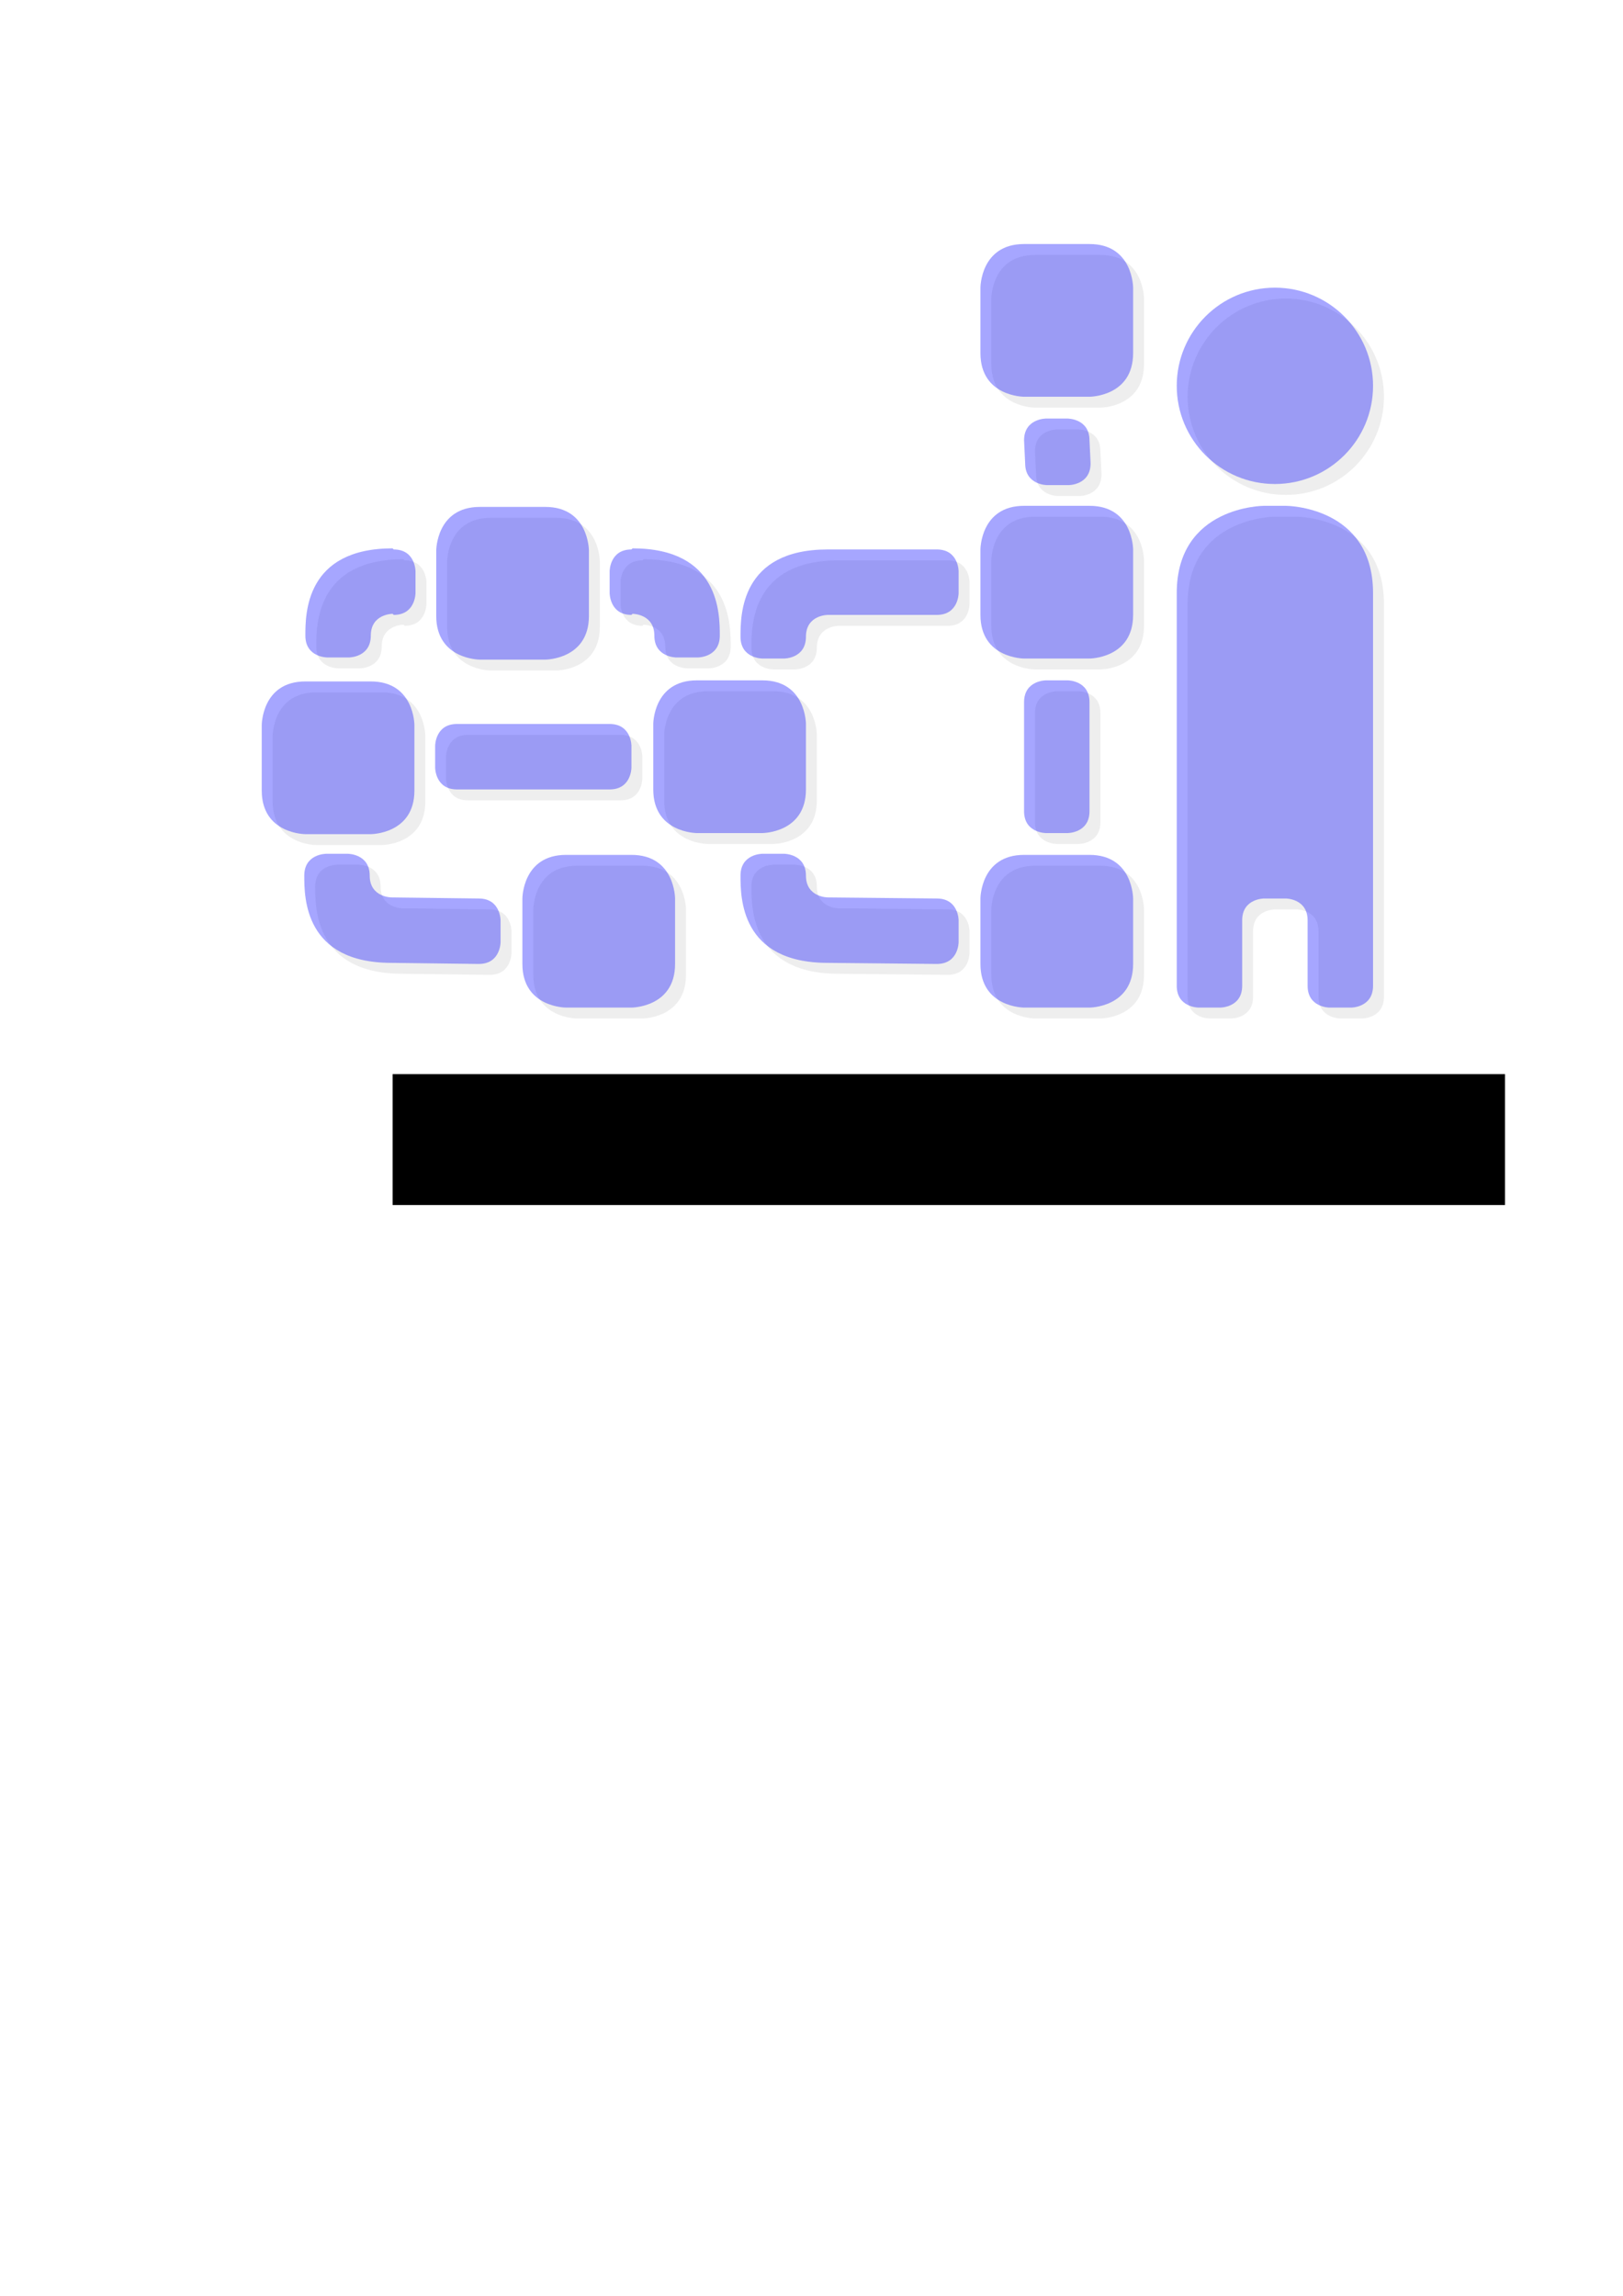 <?xml version="1.0" encoding="UTF-8" standalone="no"?>
<!-- Created with Inkscape (http://www.inkscape.org/) -->

<svg
   xmlns:dc="http://purl.org/dc/elements/1.1/"
   xmlns:cc="http://creativecommons.org/ns#"
   xmlns:rdf="http://www.w3.org/1999/02/22-rdf-syntax-ns#"
   xmlns:svg="http://www.w3.org/2000/svg"
   xmlns="http://www.w3.org/2000/svg"
   xmlns:sodipodi="http://sodipodi.sourceforge.net/DTD/sodipodi-0.dtd"
   xmlns:inkscape="http://www.inkscape.org/namespaces/inkscape"
   width="210mm"
   height="297mm"
   viewBox="0 0 744.094 1052.362"
   id="svg2"
   version="1.1"
   inkscape:version="0.91 r13725"
   sodipodi:docname="logo-transparent.svg"
   inkscape:export-filename="/home/lueschem/workspace/edi/docs/logo.png"
   inkscape:export-xdpi="90"
   inkscape:export-ydpi="90">
  <defs
     id="defs4">
    <filter
       inkscape:collect="always"
       style="color-interpolation-filters:sRGB"
       id="filter4541"
       x="-0.005"
       width="1.01"
       y="-0.007"
       height="1.015">
      <feGaussianBlur
         inkscape:collect="always"
         stdDeviation="1.074"
         id="feGaussianBlur4543" />
    </filter>
    <filter
       inkscape:collect="always"
       style="color-interpolation-filters:sRGB"
       id="filter4573"
       x="-0.002"
       width="1.004"
       y="-0.003"
       height="1.006">
      <feGaussianBlur
         inkscape:collect="always"
         stdDeviation="0.43"
         id="feGaussianBlur4575" />
    </filter>
  </defs>
  <sodipodi:namedview
     id="base"
     pagecolor="#ffffff"
     bordercolor="#666666"
     borderopacity="1.0"
     inkscape:pageopacity="0.0"
     inkscape:pageshadow="2"
     inkscape:zoom="2.56"
     inkscape:cx="280.79857"
     inkscape:cy="760.12026"
     inkscape:document-units="px"
     inkscape:current-layer="layer1"
     showgrid="false"
     inkscape:snap-grids="true"
     inkscape:snap-bbox="true"
     inkscape:snap-global="true"
     inkscape:object-paths="true"
     inkscape:snap-others="true"
     inkscape:bbox-paths="true"
     inkscape:bbox-nodes="true"
     inkscape:snap-page="false"
     inkscape:object-nodes="true"
     inkscape:window-width="3070"
     inkscape:window-height="1752"
     inkscape:window-x="130"
     inkscape:window-y="48"
     inkscape:window-maximized="1"
     showguides="false">
    <inkscape:grid
       type="xygrid"
       id="grid3336" />
  </sodipodi:namedview>
  <g
     inkscape:label="Ebene 1"
     inkscape:groupmode="layer"
     id="layer1">
    <g
       id="g4240"
       style="fill:#000000;filter:url(#filter4541);opacity:0.07"
       transform="translate(24.5,134.5)">
      <path
         sodipodi:nodetypes="zzczcczcz"
         inkscape:connector-curvature="0"
         id="path4144"
         d="m 200.5,102.862 30,0 c 20,0 20,20 20,20 0,0 0,10 0,30 0,20 -20,20 -20,20 l -30,0 c 0,0 -20,0 -20,-20 0,-20 0,-30 0,-30 0,0 0,-20 20,-20 z"
         style="fill:#000000;fill-opacity:1;fill-rule:evenodd;stroke:none;stroke-width:1px;stroke-linecap:butt;stroke-linejoin:miter;stroke-opacity:1" />
      <path
         sodipodi:nodetypes="zzczcczcz"
         inkscape:connector-curvature="0"
         id="path4144-4"
         d="m 120.5,182.862 30,0 c 20,0 20,20 20,20 0,0 0,10 0,30 0,20 -20,20 -20,20 l -30,0 c 0,0 -20,0 -20,-20 0,-20 0,-30 0,-30 0,0 0,-20 20,-20 z"
         style="fill:#000000;fill-opacity:1;fill-rule:evenodd;stroke:none;stroke-width:1px;stroke-linecap:butt;stroke-linejoin:miter;stroke-opacity:1" />
      <path
         sodipodi:nodetypes="zzczcczcz"
         inkscape:connector-curvature="0"
         id="path4144-6"
         d="m 300,182.362 30,0 c 20,0 20,20 20,20 0,0 0,10 0,30 0,20 -20,20 -20,20 l -30,0 c 0,0 -20,0 -20,-20 0,-20 0,-30 0,-30 0,0 0,-20 20,-20 z"
         style="fill:#000000;fill-opacity:1;fill-rule:evenodd;stroke:none;stroke-width:1px;stroke-linecap:butt;stroke-linejoin:miter;stroke-opacity:1" />
      <path
         sodipodi:nodetypes="zzczcczcz"
         inkscape:connector-curvature="0"
         id="path4144-6-6"
         d="m 240,262.362 30,0 c 20,0 20,20 20,20 0,0 0,10 0,30 0,20 -20,20 -20,20 l -30,0 c 0,0 -20,0 -20,-20 0,-20 0,-30 0,-30 0,0 0,-20 20,-20 z"
         style="fill:#000000;fill-opacity:1;fill-rule:evenodd;stroke:none;stroke-width:1px;stroke-linecap:butt;stroke-linejoin:miter;stroke-opacity:1" />
      <path
         sodipodi:nodetypes="zzczcczcz"
         inkscape:connector-curvature="0"
         id="path4144-6-6-0"
         d="m 450,102.362 30,0 c 20,0 20,20 20,20 0,0 0,10 0,30 0,20 -20,20 -20,20 l -30,0 c 0,0 -20,0 -20,-20 0,-20 0,-30 0,-30 0,0 0,-20 20,-20 z"
         style="fill:#000000;fill-opacity:1;fill-rule:evenodd;stroke:none;stroke-width:1px;stroke-linecap:butt;stroke-linejoin:miter;stroke-opacity:1" />
      <path
         sodipodi:nodetypes="zzczcczcz"
         inkscape:connector-curvature="0"
         id="path4144-6-6-0-6"
         d="m 450,262.362 30,0 c 20,0 20,20 20,20 0,0 0,10 0,30 0,20 -20,20 -20,20 l -30,0 c 0,0 -20,0 -20,-20 0,-20 0,-30 0,-30 0,0 0,-20 20,-20 z"
         style="fill:#000000;fill-opacity:1;fill-rule:evenodd;stroke:none;stroke-width:1px;stroke-linecap:butt;stroke-linejoin:miter;stroke-opacity:1" />
      <path
         sodipodi:nodetypes="zzczcczcz"
         inkscape:connector-curvature="0"
         id="path4144-6-1"
         d="m 450,-17.638 30,0 c 20,0 20,20 20,20 0,0 0,10 0,30 0,20 -20,20 -20,20 l -30,0 c 0,0 -20,0 -20,-20 0,-20 0,-30 0,-30 0,0 0,-20 20,-20 z"
         style="fill:#000000;fill-opacity:1;fill-rule:evenodd;stroke:none;stroke-width:1px;stroke-linecap:butt;stroke-linejoin:miter;stroke-opacity:1" />
      <path
         sodipodi:nodetypes="zcczczcczzz"
         inkscape:connector-curvature="0"
         id="path4153"
         d="m 320,162.362 c 0,10 10,10 10,10 l 10,0 c 0,0 10,0 10,-10 0,-10 10,-10 10,-10 l 50,0 c 10,0 10,-10 10,-10 l 0,-10 c 0,0 0,-10 -10,-10 l -50,0 c -40,0 -40,30 -40,40 z"
         style="fill:#000000;fill-rule:evenodd;stroke:none;stroke-width:1px;stroke-linecap:butt;stroke-linejoin:miter;stroke-opacity:1" />
      <path
         sodipodi:nodetypes="zcczczcczzz"
         inkscape:connector-curvature="0"
         id="path4153-7"
         d="m 120,271.862 c 0,-10 10,-10 10,-10 l 10,0 c 0,0 10,0 10,10 0,10 10,10 10,10 l 40,0.5 c 10,0 10,10 10,10 l 0,10 c 0,0 0,10 -10,10 l -40,-0.5 c -40,0 -40,-30 -40,-40 z"
         style="fill:#000000;fill-rule:evenodd;stroke:none;stroke-width:1px;stroke-linecap:butt;stroke-linejoin:miter;stroke-opacity:1" />
      <path
         sodipodi:nodetypes="zcczczcczzz"
         inkscape:connector-curvature="0"
         id="path4153-7-2-5"
         d="m 120.5,161.862 c 0,10 10,10 10,10 l 10,0 c 0,0 10,0 10,-10 0,-10 10,-10 10,-10 l 0.5,0.5 c 10,0 10,-10 10,-10 l 0,-10 c 0,0 0,-10 -10,-10 l -0.5,-0.5 c -40,0 -40,30 -40,40 z"
         style="fill:#000000;fill-rule:evenodd;stroke:none;stroke-width:1px;stroke-linecap:butt;stroke-linejoin:miter;stroke-opacity:1" />
      <path
         sodipodi:nodetypes="zcczczcczzz"
         inkscape:connector-curvature="0"
         id="path4153-7-2-5-5"
         d="m 310.5,161.862 c 0,10 -10,10 -10,10 l -10,0 c 0,0 -10,0 -10,-10 0,-10 -10,-10 -10,-10 l -0.5,0.5 c -10,0 -10,-10 -10,-10 l 0,-10 c 0,0 0,-10 10,-10 l 0.5,-0.5 c 40,0 40,30 40,40 z"
         style="fill:#000000;fill-rule:evenodd;stroke:none;stroke-width:1px;stroke-linecap:butt;stroke-linejoin:miter;stroke-opacity:1" />
      <path
         sodipodi:nodetypes="zcczzcczz"
         inkscape:connector-curvature="0"
         id="path4215"
         d="m 190,202.362 c -10,0 -10,10 -10,10 l 0,10 c 0,0 0,10 10,10 l 70,0 c 10,0 10,-10 10,-10 l 0,-10 c 0,0 0,-10 -10,-10 z"
         style="fill:#000000;fill-rule:evenodd;stroke:none;stroke-width:1px;stroke-linecap:butt;stroke-linejoin:miter;stroke-opacity:1" />
      <path
         sodipodi:nodetypes="zcczzcczz"
         inkscape:connector-curvature="0"
         id="path4215-3"
         d="m 480,192.362 c 0,-10 -10,-10 -10,-10 l -10,0 c 0,0 -10,0 -10,10 0,10 0,40 0,50 0,10 10,10 10,10 l 10,0 c 0,0 10,0 10,-10 0,-10 0,-40 0,-50 z"
         style="fill:#000000;fill-rule:evenodd;stroke:none;stroke-width:1px;stroke-linecap:butt;stroke-linejoin:miter;stroke-opacity:1" />
      <path
         sodipodi:nodetypes="zcczzcczz"
         inkscape:connector-curvature="0"
         id="path4215-3-3"
         d="m 480,72.362 c 0,-10 -10,-10 -10,-10 l -10,0 c 0,0 -10,0 -10,10 l 0.5,10.5 c 0,10 10,10 10,10 l 10,0 c 0,0 10,0 10,-10 z"
         style="fill:#000000;fill-rule:evenodd;stroke:none;stroke-width:1px;stroke-linecap:butt;stroke-linejoin:miter;stroke-opacity:1" />
      <circle
         r="45"
         cy="47.362"
         cx="565"
         id="path4297"
         style="fill:#000000;fill-opacity:1;stroke:none;stroke-width:25;stroke-linecap:round;stroke-linejoin:round;stroke-miterlimit:4;stroke-dasharray:none;stroke-opacity:1" />
      <path
         sodipodi:nodetypes="zcczczcczzz"
         inkscape:connector-curvature="0"
         id="path4153-7-7"
         d="m 320,271.862 c 0,-10 10,-10 10,-10 l 10,0 c 0,0 10,0 10,10 0,10 10,10 10,10 l 50,0.5 c 10,0 10,10 10,10 l 0,10 c 0,0 0,10 -10,10 l -50,-0.5 c -40,0 -40,-30 -40,-40 z"
         style="fill:#000000;fill-rule:evenodd;stroke:none;stroke-width:1px;stroke-linecap:butt;stroke-linejoin:miter;stroke-opacity:1" />
      <path
         sodipodi:nodetypes="zcczzcczzcczzcczz"
         inkscape:connector-curvature="0"
         id="path4168"
         d="m 520,322.362 c 0,10 10,10 10,10 l 10,0 c 0,0 10,0 10,-10 l 0,-30 c 0,-10 10,-10 10,-10 l 10,0 c 0,0 10,0 10,10 l 0,30 c 0,10 10,10 10,10 l 10,0 c 0,0 10,0 10,-10 l 0,-180 c 0,-40 -40,-40 -40,-40 l -10,0 c 0,0 -40,0 -40,40 z"
         style="fill:#000000;fill-rule:evenodd" />
    </g>
    <g
       transform="translate(19.5,129.5)"
       id="g4240-9"
       style="opacity:0.35;filter:url(#filter4573);fill:#0000ff;fill-opacity:1">
      <path
         sodipodi:nodetypes="zzczcczcz"
         inkscape:connector-curvature="0"
         id="path4144-48"
         d="m 200.5,102.862 30,0 c 20,0 20,20 20,20 0,0 0,10 0,30 0,20 -20,20 -20,20 l -30,0 c 0,0 -20,0 -20,-20 0,-20 0,-30 0,-30 0,0 0,-20 20,-20 z"
         style="fill:#0000ff;fill-opacity:1;fill-rule:evenodd;stroke:none;stroke-width:1px;stroke-linecap:butt;stroke-linejoin:miter;stroke-opacity:1" />
      <path
         sodipodi:nodetypes="zzczcczcz"
         inkscape:connector-curvature="0"
         id="path4144-4-9"
         d="m 120.5,182.862 30,0 c 20,0 20,20 20,20 0,0 0,10 0,30 0,20 -20,20 -20,20 l -30,0 c 0,0 -20,0 -20,-20 0,-20 0,-30 0,-30 0,0 0,-20 20,-20 z"
         style="fill:#0000ff;fill-opacity:1;fill-rule:evenodd;stroke:none;stroke-width:1px;stroke-linecap:butt;stroke-linejoin:miter;stroke-opacity:1" />
      <path
         sodipodi:nodetypes="zzczcczcz"
         inkscape:connector-curvature="0"
         id="path4144-6-4"
         d="m 300,182.362 30,0 c 20,0 20,20 20,20 0,0 0,10 0,30 0,20 -20,20 -20,20 l -30,0 c 0,0 -20,0 -20,-20 0,-20 0,-30 0,-30 0,0 0,-20 20,-20 z"
         style="fill:#0000ff;fill-opacity:1;fill-rule:evenodd;stroke:none;stroke-width:1px;stroke-linecap:butt;stroke-linejoin:miter;stroke-opacity:1" />
      <path
         sodipodi:nodetypes="zzczcczcz"
         inkscape:connector-curvature="0"
         id="path4144-6-6-4"
         d="m 240,262.362 30,0 c 20,0 20,20 20,20 0,0 0,10 0,30 0,20 -20,20 -20,20 l -30,0 c 0,0 -20,0 -20,-20 0,-20 0,-30 0,-30 0,0 0,-20 20,-20 z"
         style="fill:#0000ff;fill-opacity:1;fill-rule:evenodd;stroke:none;stroke-width:1px;stroke-linecap:butt;stroke-linejoin:miter;stroke-opacity:1" />
      <path
         sodipodi:nodetypes="zzczcczcz"
         inkscape:connector-curvature="0"
         id="path4144-6-6-0-9"
         d="m 450,102.362 30,0 c 20,0 20,20 20,20 0,0 0,10 0,30 0,20 -20,20 -20,20 l -30,0 c 0,0 -20,0 -20,-20 0,-20 0,-30 0,-30 0,0 0,-20 20,-20 z"
         style="fill:#0000ff;fill-opacity:1;fill-rule:evenodd;stroke:none;stroke-width:1px;stroke-linecap:butt;stroke-linejoin:miter;stroke-opacity:1" />
      <path
         sodipodi:nodetypes="zzczcczcz"
         inkscape:connector-curvature="0"
         id="path4144-6-6-0-6-3"
         d="m 450,262.362 30,0 c 20,0 20,20 20,20 0,0 0,10 0,30 0,20 -20,20 -20,20 l -30,0 c 0,0 -20,0 -20,-20 0,-20 0,-30 0,-30 0,0 0,-20 20,-20 z"
         style="fill:#0000ff;fill-opacity:1;fill-rule:evenodd;stroke:none;stroke-width:1px;stroke-linecap:butt;stroke-linejoin:miter;stroke-opacity:1" />
      <path
         sodipodi:nodetypes="zzczcczcz"
         inkscape:connector-curvature="0"
         id="path4144-6-1-3"
         d="m 450,-17.638 30,0 c 20,0 20,20 20,20 0,0 0,10 0,30 0,20 -20,20 -20,20 l -30,0 c 0,0 -20,0 -20,-20 0,-20 0,-30 0,-30 0,0 0,-20 20,-20 z"
         style="fill:#0000ff;fill-opacity:1;fill-rule:evenodd;stroke:none;stroke-width:1px;stroke-linecap:butt;stroke-linejoin:miter;stroke-opacity:1" />
      <path
         sodipodi:nodetypes="zcczczcczzz"
         inkscape:connector-curvature="0"
         id="path4153-77"
         d="m 320,162.362 c 0,10 10,10 10,10 l 10,0 c 0,0 10,0 10,-10 0,-10 10,-10 10,-10 l 50,0 c 10,0 10,-10 10,-10 l 0,-10 c 0,0 0,-10 -10,-10 l -50,0 c -40,0 -40,30 -40,40 z"
         style="fill:#0000ff;fill-rule:evenodd;stroke:none;stroke-width:1px;stroke-linecap:butt;stroke-linejoin:miter;stroke-opacity:1;fill-opacity:1" />
      <path
         sodipodi:nodetypes="zcczczcczzz"
         inkscape:connector-curvature="0"
         id="path4153-7-2"
         d="m 120,271.862 c 0,-10 10,-10 10,-10 l 10,0 c 0,0 10,0 10,10 0,10 10,10 10,10 l 40,0.5 c 10,0 10,10 10,10 l 0,10 c 0,0 0,10 -10,10 l -40,-0.5 c -40,0 -40,-30 -40,-40 z"
         style="fill:#0000ff;fill-rule:evenodd;stroke:none;stroke-width:1px;stroke-linecap:butt;stroke-linejoin:miter;stroke-opacity:1;fill-opacity:1" />
      <path
         sodipodi:nodetypes="zcczczcczzz"
         inkscape:connector-curvature="0"
         id="path4153-7-2-5-3"
         d="m 120.5,161.862 c 0,10 10,10 10,10 l 10,0 c 0,0 10,0 10,-10 0,-10 10,-10 10,-10 l 0.5,0.5 c 10,0 10,-10 10,-10 l 0,-10 c 0,0 0,-10 -10,-10 l -0.5,-0.5 c -40,0 -40,30 -40,40 z"
         style="fill:#0000ff;fill-rule:evenodd;stroke:none;stroke-width:1px;stroke-linecap:butt;stroke-linejoin:miter;stroke-opacity:1;fill-opacity:1" />
      <path
         sodipodi:nodetypes="zcczczcczzz"
         inkscape:connector-curvature="0"
         id="path4153-7-2-5-5-2"
         d="m 310.5,161.862 c 0,10 -10,10 -10,10 l -10,0 c 0,0 -10,0 -10,-10 0,-10 -10,-10 -10,-10 l -0.5,0.5 c -10,0 -10,-10 -10,-10 l 0,-10 c 0,0 0,-10 10,-10 l 0.5,-0.5 c 40,0 40,30 40,40 z"
         style="fill:#0000ff;fill-rule:evenodd;stroke:none;stroke-width:1px;stroke-linecap:butt;stroke-linejoin:miter;stroke-opacity:1;fill-opacity:1" />
      <path
         sodipodi:nodetypes="zcczzcczz"
         inkscape:connector-curvature="0"
         id="path4215-9"
         d="m 190,202.362 c -10,0 -10,10 -10,10 l 0,10 c 0,0 0,10 10,10 l 70,0 c 10,0 10,-10 10,-10 l 0,-10 c 0,0 0,-10 -10,-10 z"
         style="fill:#0000ff;fill-rule:evenodd;stroke:none;stroke-width:1px;stroke-linecap:butt;stroke-linejoin:miter;stroke-opacity:1;fill-opacity:1" />
      <path
         sodipodi:nodetypes="zcczzcczz"
         inkscape:connector-curvature="0"
         id="path4215-3-7"
         d="m 480,192.362 c 0,-10 -10,-10 -10,-10 l -10,0 c 0,0 -10,0 -10,10 0,10 0,40 0,50 0,10 10,10 10,10 l 10,0 c 0,0 10,0 10,-10 0,-10 0,-40 0,-50 z"
         style="fill:#0000ff;fill-rule:evenodd;stroke:none;stroke-width:1px;stroke-linecap:butt;stroke-linejoin:miter;stroke-opacity:1;fill-opacity:1" />
      <path
         sodipodi:nodetypes="zcczzcczz"
         inkscape:connector-curvature="0"
         id="path4215-3-3-3"
         d="m 480,72.362 c 0,-10 -10,-10 -10,-10 l -10,0 c 0,0 -10,0 -10,10 l 0.5,10.5 c 0,10 10,10 10,10 l 10,0 c 0,0 10,0 10,-10 z"
         style="fill:#0000ff;fill-rule:evenodd;stroke:none;stroke-width:1px;stroke-linecap:butt;stroke-linejoin:miter;stroke-opacity:1;fill-opacity:1" />
      <circle
         r="45"
         cy="47.362"
         cx="565"
         id="path4297-0"
         style="fill:#0000ff;fill-opacity:1;stroke:none;stroke-width:25;stroke-linecap:round;stroke-linejoin:round;stroke-miterlimit:4;stroke-dasharray:none;stroke-opacity:1" />
      <path
         sodipodi:nodetypes="zcczczcczzz"
         inkscape:connector-curvature="0"
         id="path4153-7-7-8"
         d="m 320,271.862 c 0,-10 10,-10 10,-10 l 10,0 c 0,0 10,0 10,10 0,10 10,10 10,10 l 50,0.5 c 10,0 10,10 10,10 l 0,10 c 0,0 0,10 -10,10 l -50,-0.5 c -40,0 -40,-30 -40,-40 z"
         style="fill:#0000ff;fill-rule:evenodd;stroke:none;stroke-width:1px;stroke-linecap:butt;stroke-linejoin:miter;stroke-opacity:1;fill-opacity:1" />
      <path
         sodipodi:nodetypes="zcczzcczzcczzcczz"
         inkscape:connector-curvature="0"
         id="path4168-3"
         d="m 520,322.362 c 0,10 10,10 10,10 l 10,0 c 0,0 10,0 10,-10 l 0,-30 c 0,-10 10,-10 10,-10 l 10,0 c 0,0 10,0 10,10 l 0,30 c 0,10 10,10 10,10 l 10,0 c 0,0 10,0 10,-10 l 0,-180 c 0,-40 -40,-40 -40,-40 l -10,0 c 0,0 -40,0 -40,40 z"
         style="fill:#0000ff;fill-rule:evenodd;fill-opacity:1" />
    </g>
    <flowRoot
       xml:space="preserve"
       id="flowRoot4363"
       style="fill:black;stroke:none;stroke-opacity:1;stroke-width:1px;stroke-linejoin:miter;stroke-linecap:butt;fill-opacity:1;font-family:sans-serif;font-style:normal;font-weight:normal;font-size:40px;line-height:125%;letter-spacing:0px;word-spacing:0px"><flowRegion
         id="flowRegion4365"><rect
           id="rect4367"
           width="510"
           height="60"
           x="180"
           y="492.362" /></flowRegion><flowPara
         id="flowPara4369" /></flowRoot>  </g>
</svg>
